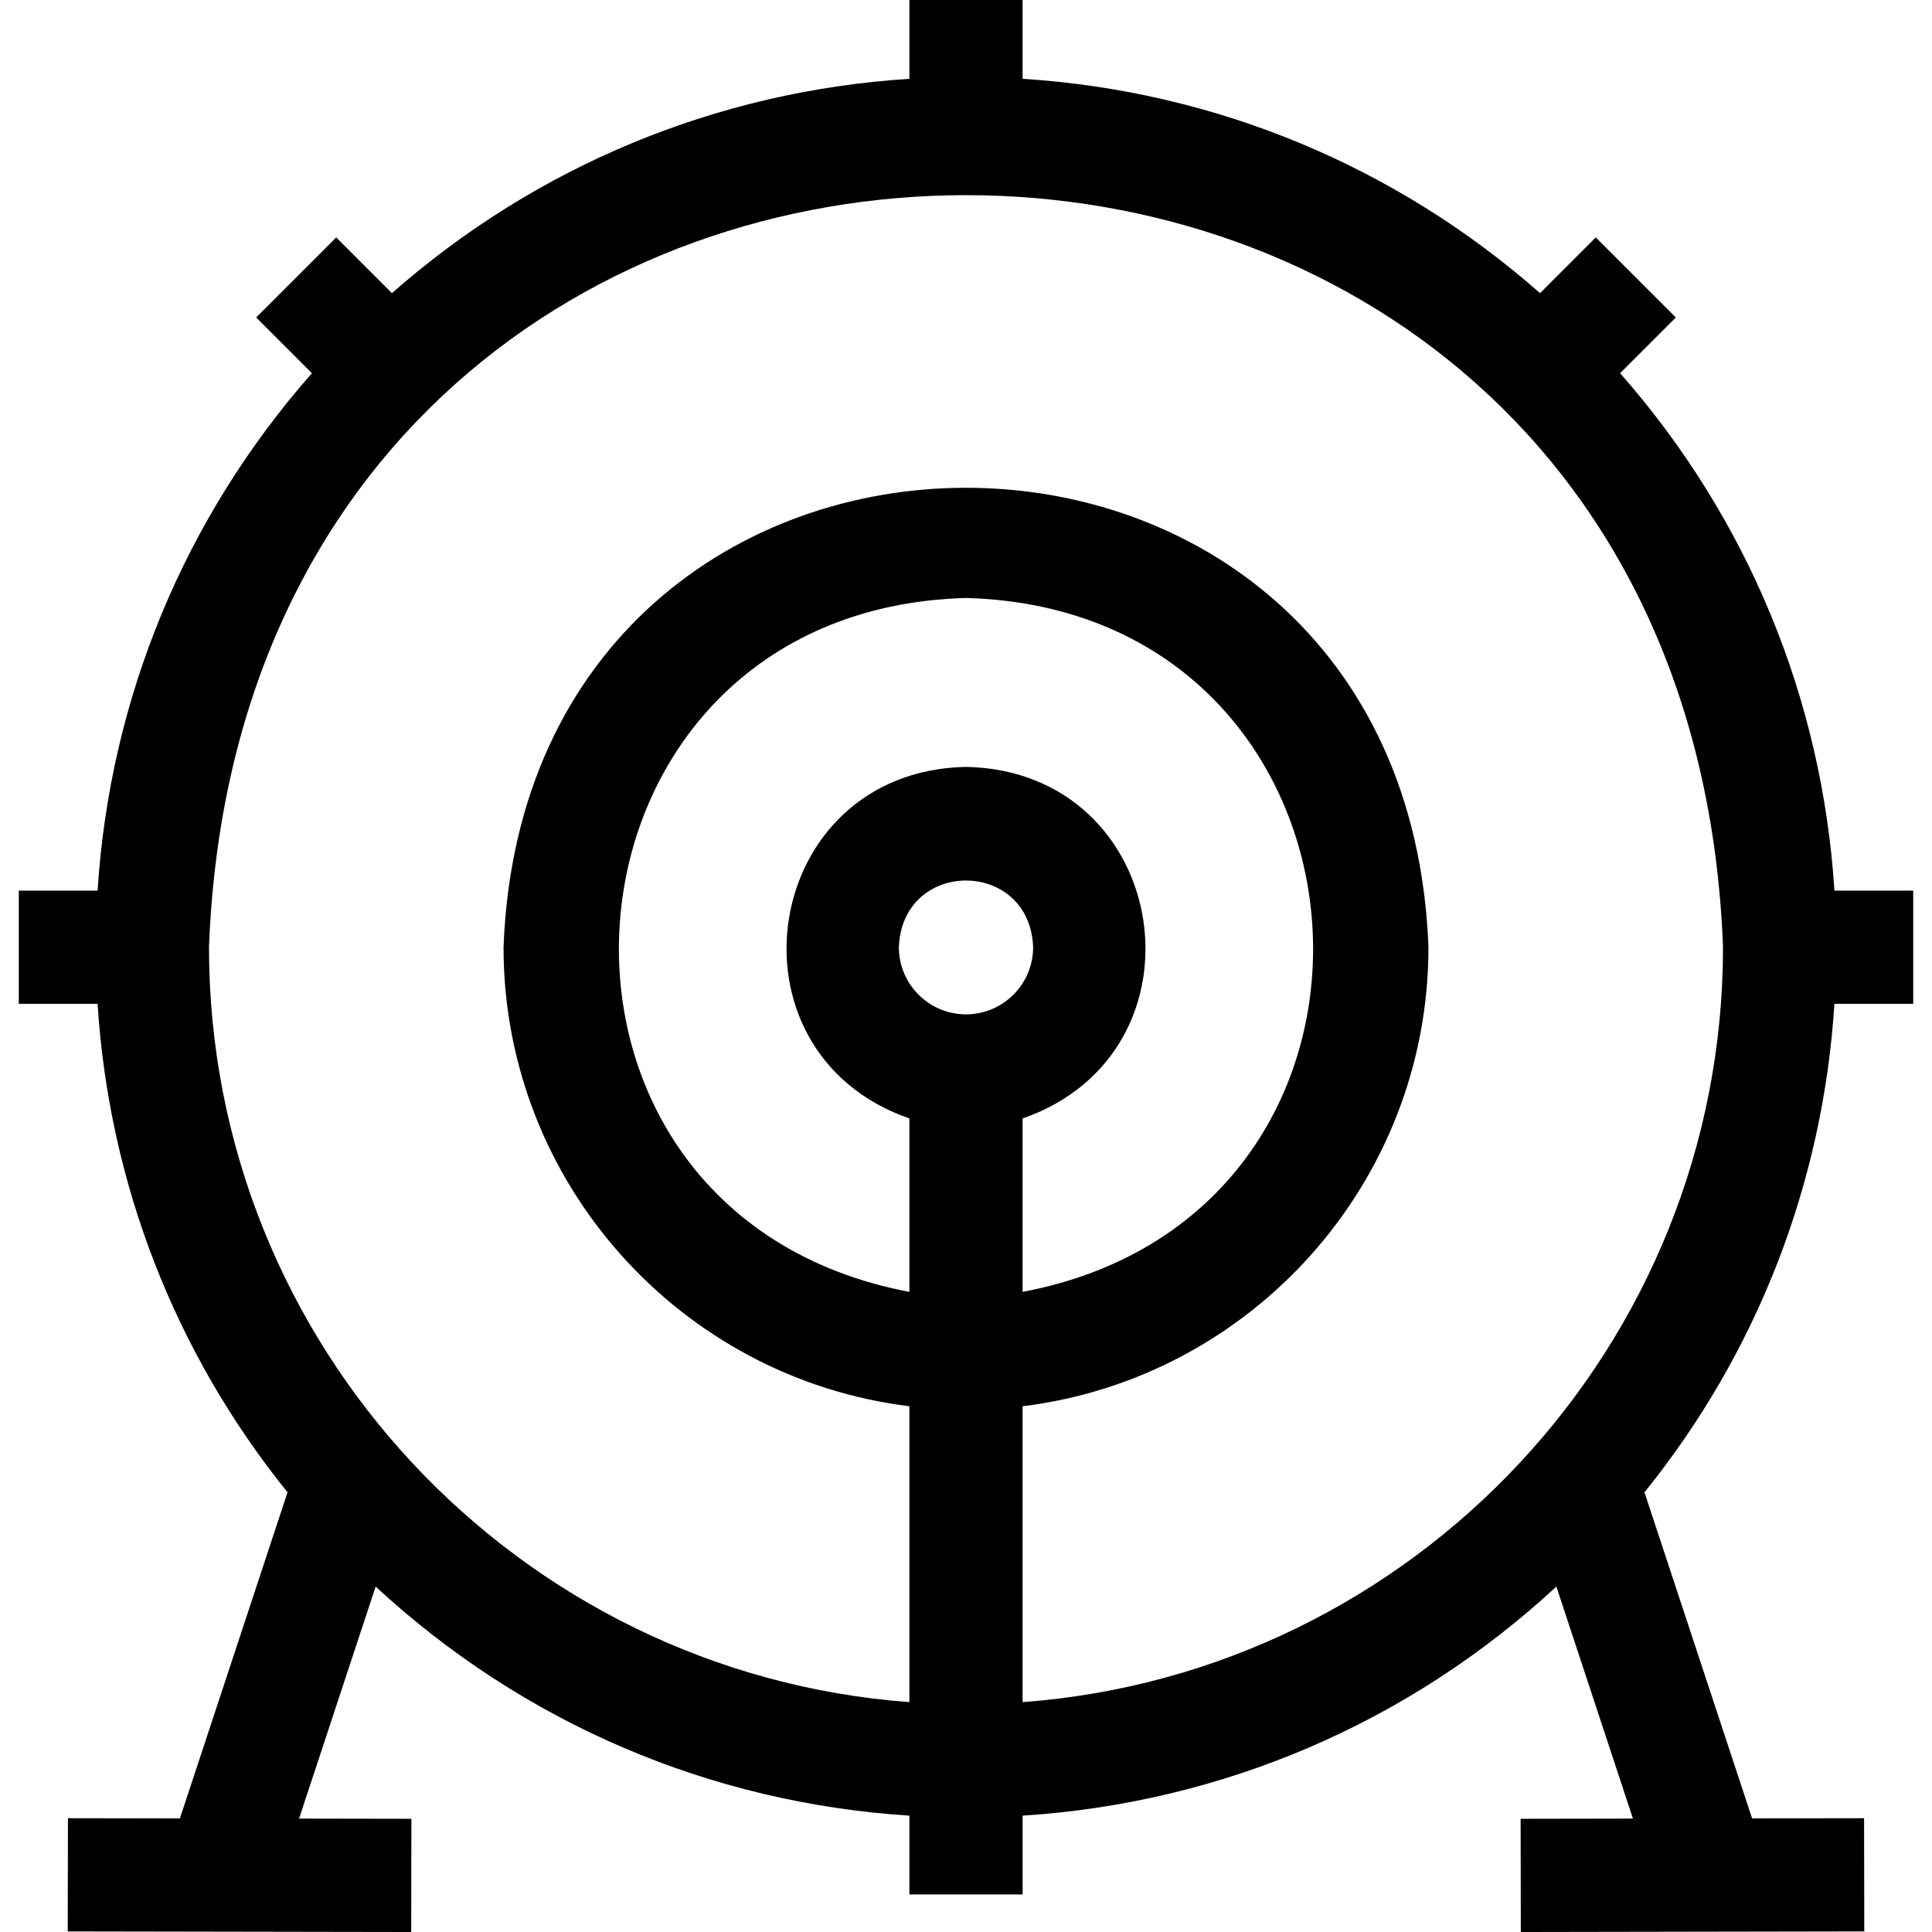 <svg id="Layer_1" enable-background="new 0 0 511.99 511.99" height="512" viewBox="0 0 511.99 511.99" width="512" xmlns="http://www.w3.org/2000/svg"><path d="m486.131 266.019h20.883v-30h-20.883c-3.251-50.983-23.048-98.775-56.799-137.124l14.767-14.767-21.213-21.213-14.767 14.767c-38.349-33.751-86.141-53.547-137.124-56.799v-20.883h-30v20.884c-50.983 3.251-98.774 23.047-137.124 56.799l-14.767-14.768-21.212 21.213 14.767 14.767c-33.751 38.349-53.547 86.141-56.799 137.124h-20.883v30h20.883c3.038 47.638 20.521 92.49 50.337 129.456l-28.52 86.41-29.674-.051-.051 30 91.02.157.051-30-29.771-.051 20.295-61.488c39.052 36.129 88.532 57.328 141.45 60.703v20.884h30v-20.884c52.918-3.375 102.399-24.574 141.45-60.703l20.295 61.488-29.771.051.051 30 91.02-.157-.051-30-29.674.051-28.52-86.41c29.812-36.966 47.296-81.818 50.334-129.456zm-230.136 2.791c-9.81 0-17.791-7.981-17.791-17.791.895-23.57 34.691-23.563 35.582 0 0 9.81-7.981 17.791-17.791 17.791zm15 27.588c50.772-17.67 39.42-92.091-15.001-93.17-54.429 1.083-65.763 75.509-14.999 93.17v45.961c-110.816-20.973-98.652-180.798 15.001-183.894 113.675 3.11 125.791 162.941 14.999 183.894zm0 154.677v-78.415c60.528-7.419 107.555-59.142 107.555-121.641-6.162-162.363-238.973-162.317-245.11.002 0 62.498 47.027 114.221 107.555 121.64v78.415c-103.64-7.697-185.612-94.483-185.612-200.056 10.086-265.775 391.18-265.701 401.225.003-.001 105.569-81.973 192.355-185.613 200.052z"/></svg>